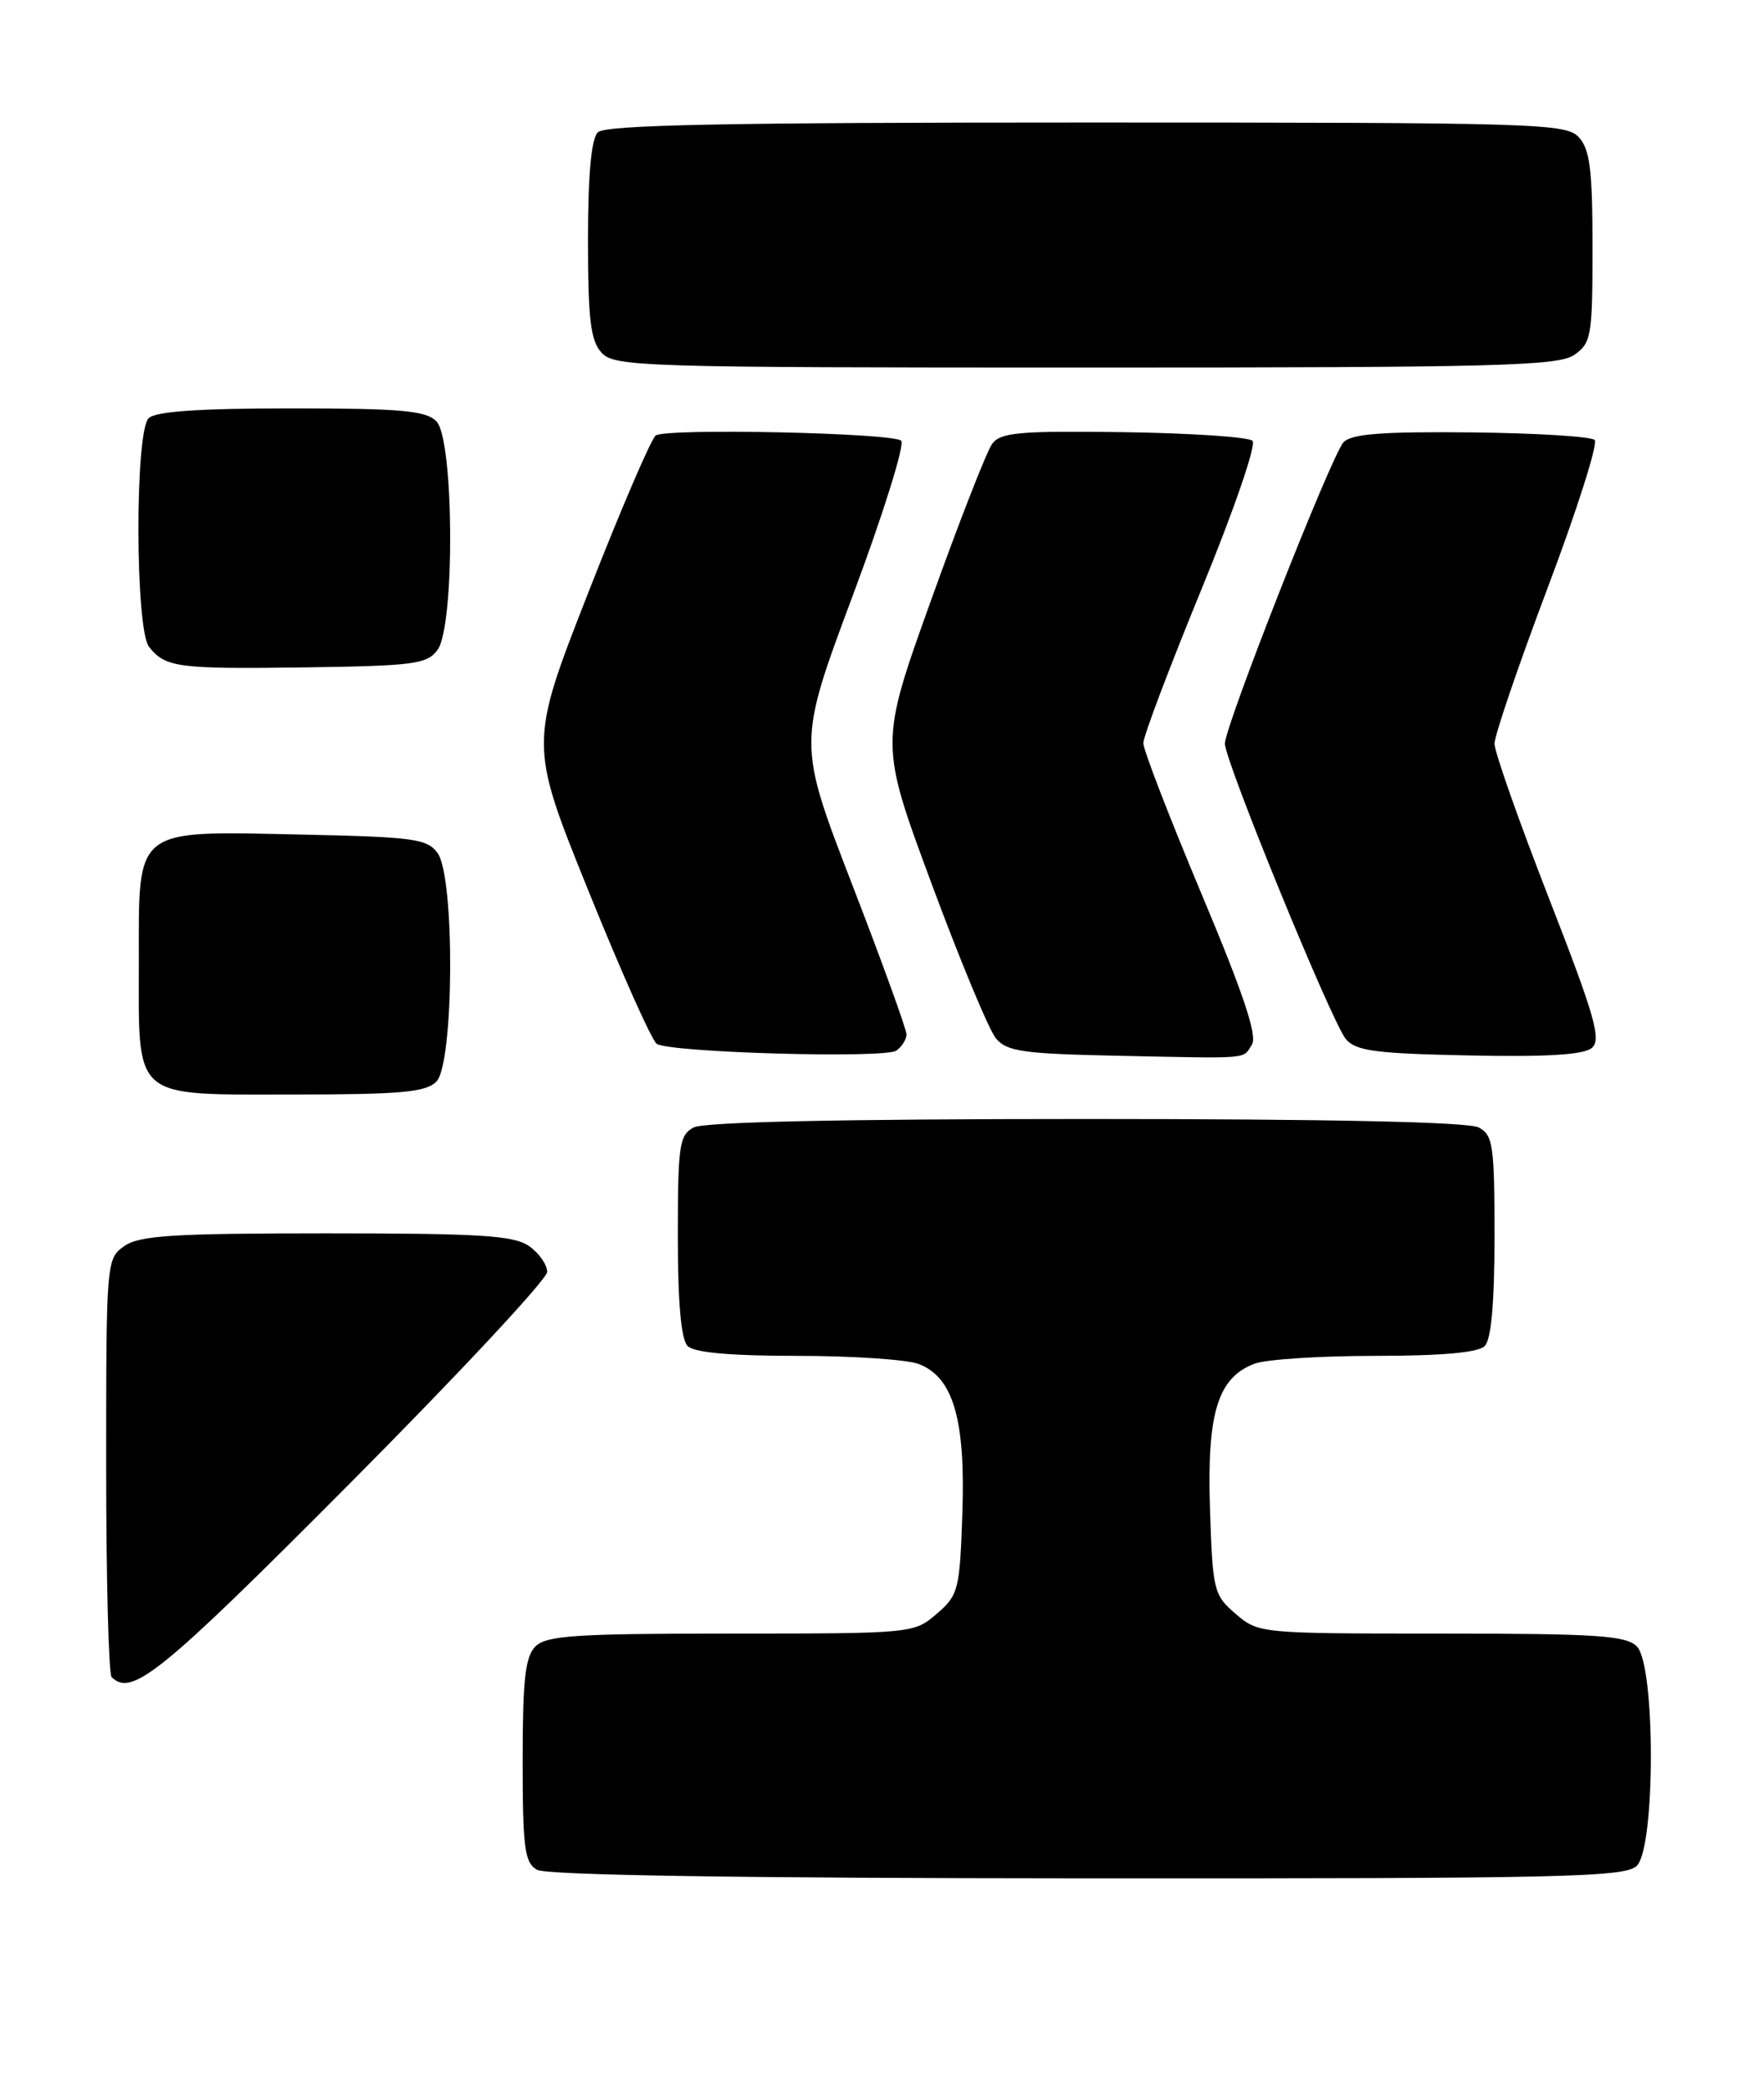 <?xml version="1.0" encoding="UTF-8" standalone="no"?>
<!DOCTYPE svg PUBLIC "-//W3C//DTD SVG 1.1//EN" "http://www.w3.org/Graphics/SVG/1.1/DTD/svg11.dtd" >
<svg xmlns="http://www.w3.org/2000/svg" xmlns:xlink="http://www.w3.org/1999/xlink" version="1.1" viewBox="0 0 216 256">
 <g >
 <path fill="currentColor"
d=" M 200.43 228.43 C 202.72 226.14 202.72 203.86 200.43 201.57 C 199.09 200.24 195.49 200.00 176.48 200.00 C 154.28 200.00 154.09 199.98 151.31 197.59 C 148.61 195.28 148.49 194.75 148.16 184.71 C 147.78 172.99 149.11 168.67 153.61 166.96 C 155.00 166.43 161.64 166.00 168.37 166.00 C 176.55 166.00 181.00 165.60 181.80 164.80 C 182.60 164.00 183.00 159.54 183.00 151.34 C 183.00 140.23 182.82 138.97 181.07 138.04 C 179.81 137.36 162.89 137.00 133.00 137.00 C 103.11 137.00 86.19 137.36 84.93 138.04 C 83.18 138.97 83.00 140.23 83.00 151.34 C 83.00 159.54 83.40 164.00 84.20 164.80 C 85.00 165.60 89.45 166.00 97.63 166.00 C 104.36 166.00 111.05 166.45 112.48 166.99 C 116.72 168.60 118.23 173.76 117.84 185.27 C 117.52 194.69 117.36 195.29 114.69 197.59 C 111.91 199.98 111.72 200.00 89.52 200.00 C 70.51 200.00 66.91 200.24 65.57 201.57 C 64.31 202.83 64.00 205.60 64.00 215.52 C 64.00 226.26 64.23 228.04 65.75 228.92 C 66.89 229.58 90.43 229.95 133.18 229.97 C 191.58 230.00 199.03 229.83 200.43 228.43 Z  M 42.79 181.67 C 56.11 168.28 67.00 156.61 67.00 155.72 C 67.00 154.84 66.00 153.41 64.78 152.56 C 62.93 151.26 58.80 151.00 40.00 151.00 C 21.20 151.00 17.07 151.26 15.22 152.56 C 13.03 154.10 13.00 154.40 13.00 179.39 C 13.00 193.29 13.30 204.97 13.67 205.33 C 16.12 207.79 19.70 204.88 42.79 181.67 Z  M 53.43 132.43 C 55.60 130.26 55.72 107.37 53.58 104.44 C 52.31 102.69 50.65 102.47 37.02 102.18 C 16.25 101.73 17.00 101.16 17.00 117.69 C 17.00 134.85 16.00 134.00 36.08 134.00 C 49.09 134.00 52.13 133.72 53.43 132.43 Z  M 111.00 126.64 C 111.00 126.02 108.00 117.75 104.33 108.25 C 97.67 90.99 97.67 90.99 104.43 72.89 C 108.15 62.94 110.81 54.42 110.35 53.96 C 109.38 53.00 81.77 52.40 80.30 53.31 C 79.77 53.64 76.06 62.27 72.06 72.49 C 64.78 91.07 64.78 91.07 72.06 109.08 C 76.06 118.98 79.82 127.41 80.42 127.80 C 82.07 128.87 108.33 129.62 109.75 128.63 C 110.44 128.15 111.00 127.25 111.00 126.64 Z  M 153.30 127.88 C 153.98 126.80 152.24 121.61 147.12 109.43 C 143.21 100.11 140.00 91.81 140.00 90.99 C 139.99 90.17 143.20 81.70 147.11 72.17 C 151.11 62.43 153.85 54.46 153.37 53.97 C 152.89 53.50 145.79 53.03 137.59 52.91 C 124.77 52.74 122.52 52.94 121.48 54.35 C 120.82 55.26 117.45 63.88 114.00 73.51 C 107.71 91.03 107.71 91.03 114.06 108.16 C 117.55 117.58 121.10 126.11 121.95 127.13 C 123.29 128.74 125.29 129.02 137.00 129.26 C 153.37 129.60 152.15 129.70 153.30 127.88 Z  M 189.67 109.98 C 186.00 100.57 183.00 92.05 183.00 91.05 C 183.00 90.06 185.93 81.46 189.52 71.94 C 193.11 62.43 195.69 54.29 195.27 53.87 C 194.84 53.44 188.03 53.02 180.13 52.94 C 169.22 52.83 165.47 53.12 164.51 54.15 C 163.05 55.71 150.00 88.86 149.99 91.04 C 149.98 93.17 163.09 125.19 164.80 127.22 C 166.03 128.67 168.44 128.99 179.88 129.22 C 189.39 129.42 193.93 129.14 194.92 128.30 C 196.11 127.28 195.31 124.46 189.67 109.98 Z  M 53.58 79.56 C 55.72 76.63 55.60 53.74 53.43 51.57 C 52.13 50.27 49.05 50.00 35.63 50.00 C 24.34 50.00 19.03 50.37 18.20 51.20 C 16.50 52.90 16.55 77.05 18.25 79.19 C 20.26 81.73 21.73 81.92 37.33 81.71 C 50.73 81.52 52.30 81.31 53.58 79.56 Z  M 192.78 43.44 C 194.86 41.99 195.00 41.14 195.00 30.27 C 195.00 20.87 194.69 18.31 193.35 16.83 C 191.78 15.10 188.59 15.00 133.05 15.00 C 88.77 15.00 74.11 15.29 73.20 16.20 C 72.40 17.00 72.00 21.39 72.00 29.37 C 72.00 39.11 72.31 41.68 73.65 43.17 C 75.22 44.90 78.38 45.00 132.93 45.00 C 183.47 45.00 190.83 44.81 192.78 43.44 Z "/>
</g>
</svg>